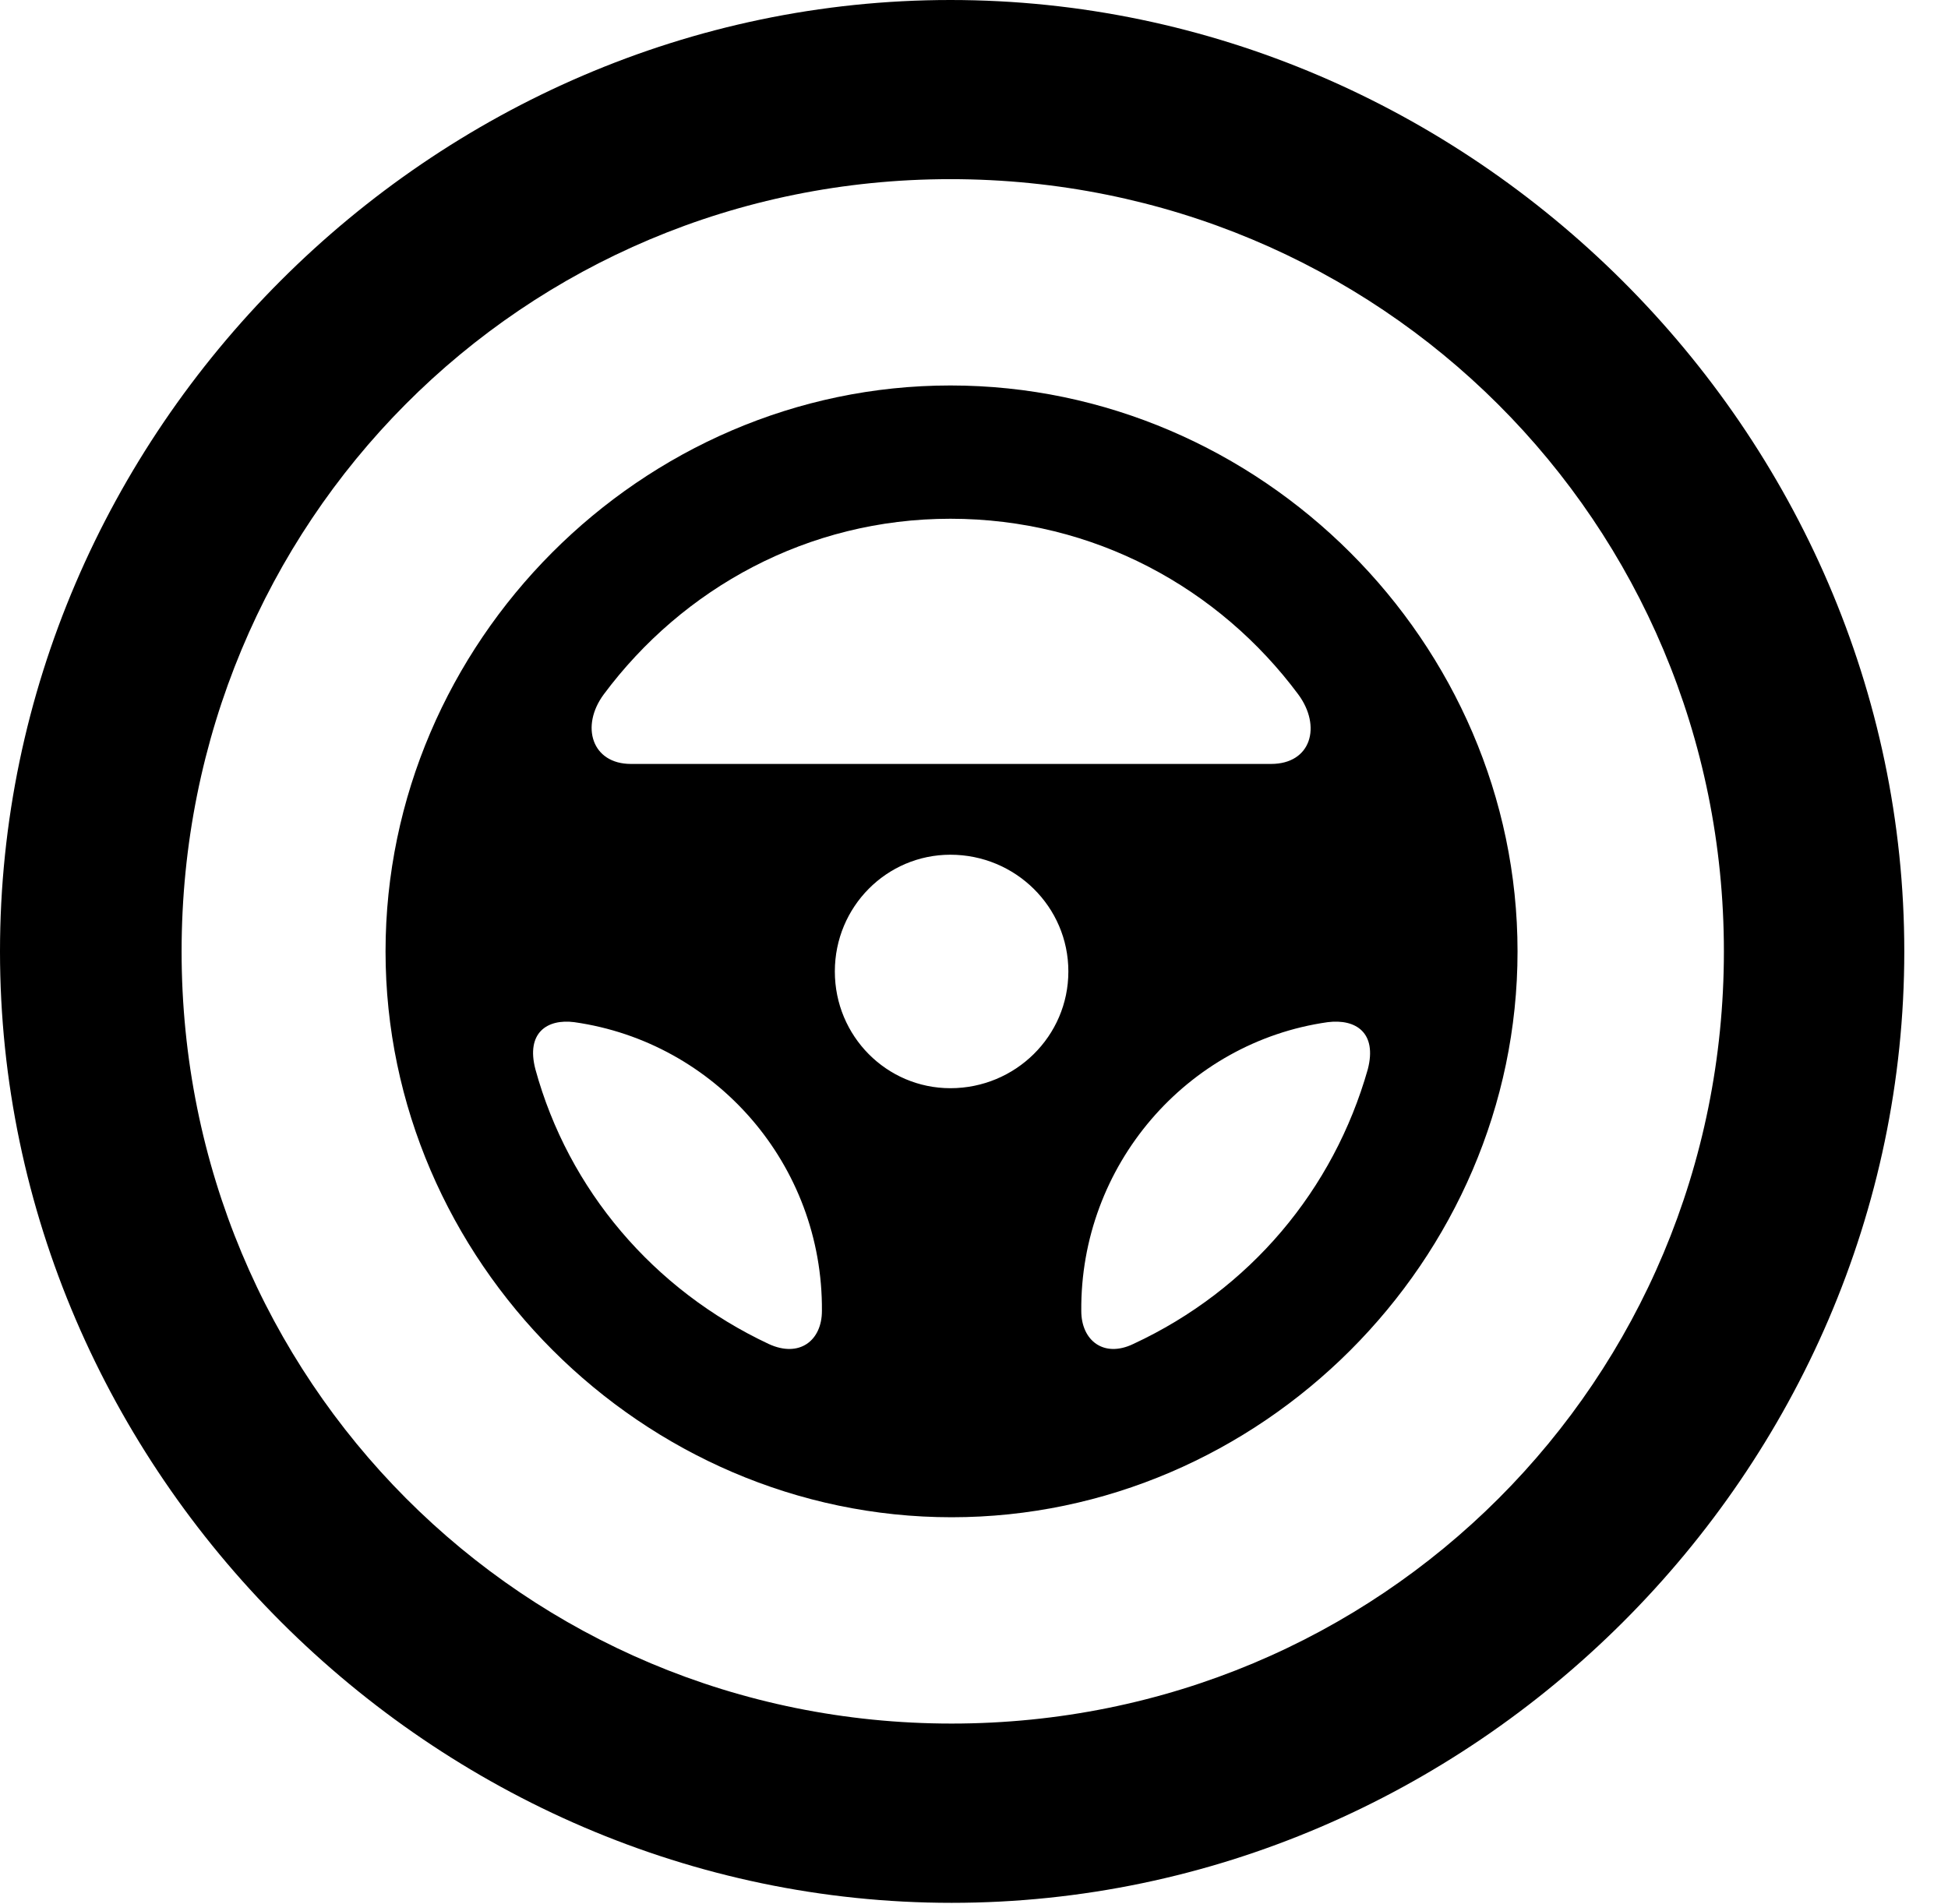 <svg version="1.1" xmlns="http://www.w3.org/2000/svg" xmlns:xlink="http://www.w3.org/1999/xlink" width="16.133" height="15.771" viewBox="0 0 16.133 15.771">
 <g>
  <rect height="15.771" opacity="0" width="16.133" x="0" y="0"/>
  <path d="M7.881 15.762C12.188 15.762 15.771 12.188 15.771 7.881C15.771 3.574 12.178 0 7.871 0C3.574 0 0 3.574 0 7.881C0 12.188 3.584 15.762 7.881 15.762ZM7.881 14.277C4.336 14.277 1.504 11.435 1.504 7.881C1.504 4.326 4.326 1.484 7.871 1.484C11.426 1.484 14.277 4.326 14.277 7.881C14.277 11.435 11.435 14.277 7.881 14.277Z" fill="currentColor"/>
  <path d="M7.881 12.568C10.44 12.568 12.568 10.44 12.568 7.881C12.568 5.322 10.44 3.193 7.871 3.193C5.312 3.193 3.193 5.322 3.193 7.881C3.193 10.44 5.322 12.568 7.881 12.568ZM5 5.752C5.654 4.873 6.689 4.297 7.871 4.297C9.062 4.297 10.098 4.873 10.752 5.752C10.947 6.016 10.859 6.328 10.527 6.328L5.225 6.328C4.902 6.328 4.805 6.016 5 5.752ZM7.871 9.014C7.344 9.014 6.914 8.584 6.914 8.047C6.914 7.51 7.344 7.08 7.871 7.08C8.408 7.08 8.848 7.51 8.848 8.047C8.848 8.584 8.408 9.014 7.871 9.014ZM4.434 8.857C4.355 8.555 4.531 8.438 4.756 8.467C5.928 8.633 6.816 9.648 6.807 10.859C6.807 11.104 6.621 11.25 6.367 11.133C5.41 10.684 4.707 9.854 4.434 8.857ZM11.328 8.857C11.045 9.854 10.352 10.684 9.385 11.133C9.141 11.25 8.955 11.104 8.955 10.859C8.945 9.658 9.824 8.633 10.996 8.467C11.23 8.438 11.406 8.555 11.328 8.857Z" fill="currentColor"/>
 </g>
</svg>
